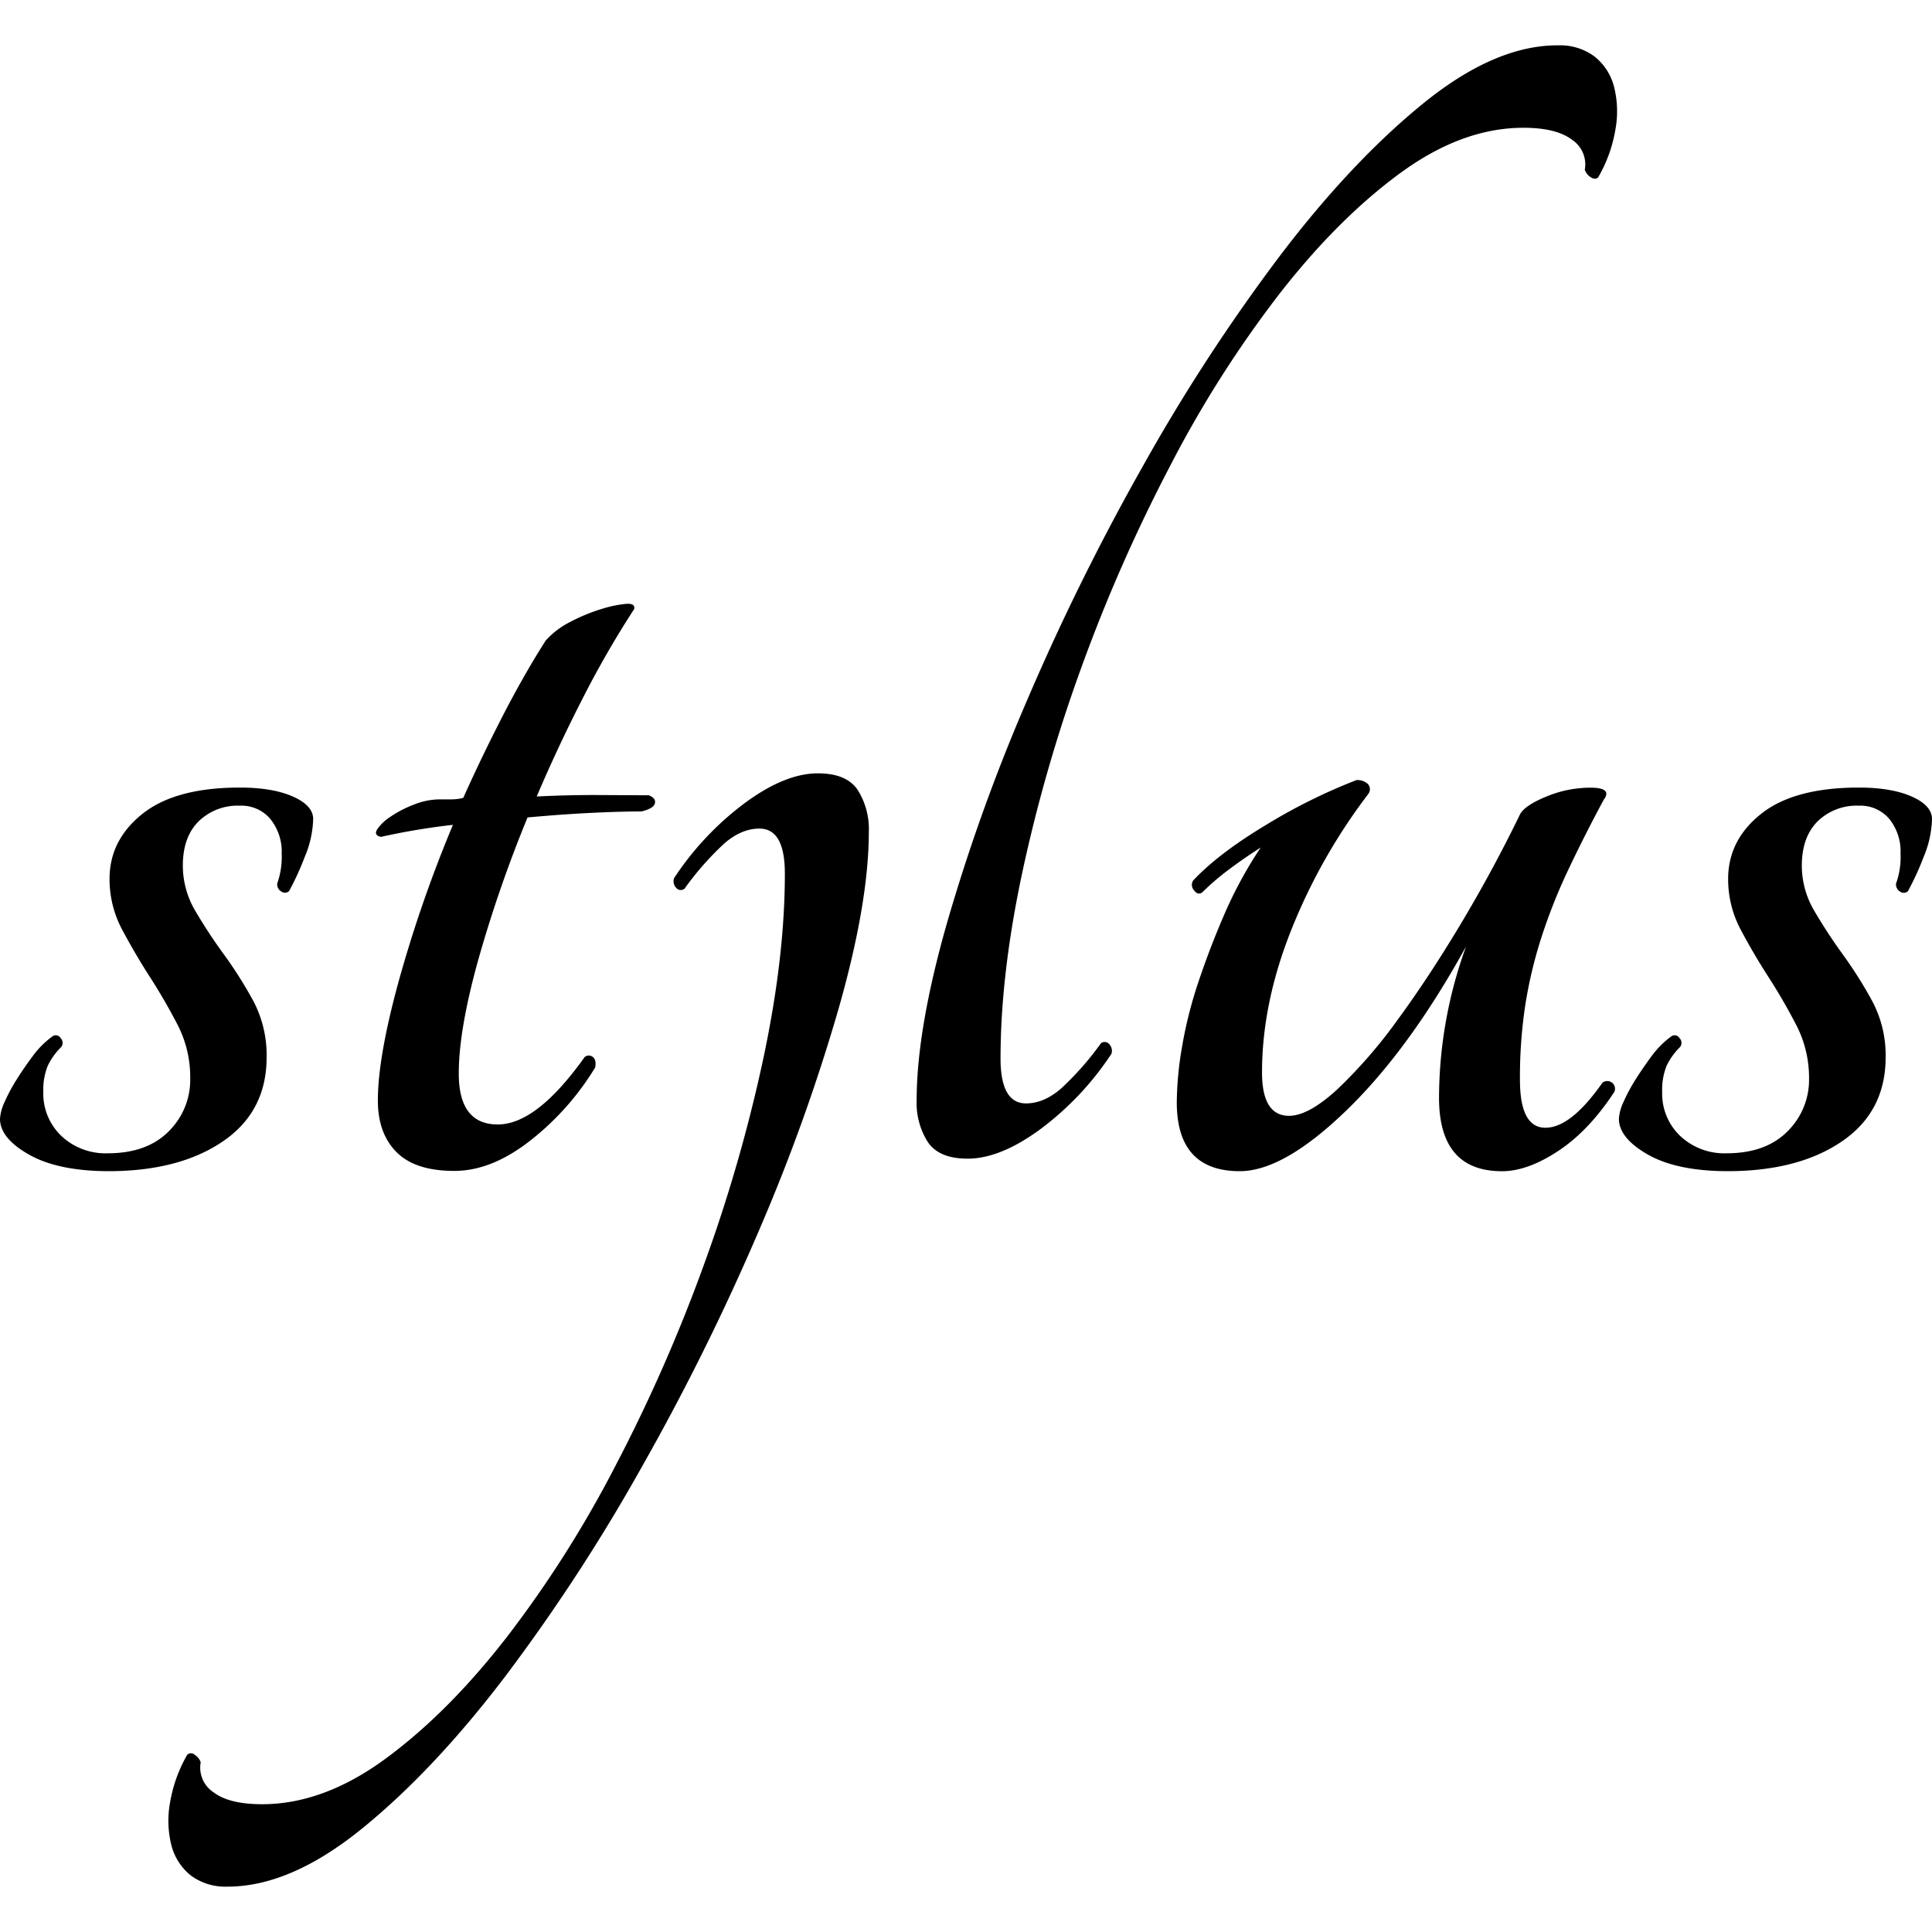 <svg id="icon" xmlns="http://www.w3.org/2000/svg" viewBox="0 0 500 500"><path d="M62.05,203.82q8.52,0,13.76,2.33c3.5,1.55,5.24,3.49,5.24,5.82a26.91,26.91,0,0,1-2.14,9.69,74.7,74.7,0,0,1-4.07,8.92,1.54,1.54,0,0,1-1.94.2,2.17,2.17,0,0,1-1.16-2.13,20.33,20.33,0,0,0,1.16-7.76A13.45,13.45,0,0,0,70,212a9.77,9.77,0,0,0-7.94-3.49,14.45,14.45,0,0,0-10.67,4.07q-4.07,4.06-4.07,11.44a23,23,0,0,0,3.29,11.83Q54,241.61,58,247.07a110.85,110.85,0,0,1,7.57,12A30,30,0,0,1,69,273.63q0,14-11.25,21.71T28.31,303.1q-13.18,0-20.75-4.26C2.52,296,0,292.9,0,289.53a11.91,11.91,0,0,1,1.16-4.27,44.36,44.36,0,0,1,3.11-5.82c1.33-2.12,2.76-4.19,4.26-6.2a23.35,23.35,0,0,1,5-5,1.45,1.45,0,0,1,2.14.39,1.78,1.78,0,0,1,.19,2.32,17.08,17.08,0,0,0-3.49,4.85,16.55,16.55,0,0,0-1.16,6.79A15.12,15.12,0,0,0,15.9,294a16.65,16.65,0,0,0,12,4.47q10.08,0,15.71-5.63a18.71,18.71,0,0,0,5.62-13.77A29.68,29.68,0,0,0,46,265.29q-3.3-6.37-7.18-12.41t-7.17-12.22a27.71,27.71,0,0,1-3.3-13.19q0-10.07,8.53-16.86t25.21-6.79Zm105.86,2c1.29.51,1.81,1.23,1.56,2.13S168,209.52,166,210c-3.88,0-8.33.14-13.37.39s-10.42.65-16.1,1.16a338.88,338.88,0,0,0-12.8,37q-5,18-5,29.28,0,13.17,10.08,13.18t22.5-17.45a1.65,1.65,0,0,1,2.13,0c.64.52.84,1.42.58,2.72a70.34,70.34,0,0,1-16.67,18.81q-10.09,7.95-19.78,7.94c-6.73,0-11.7-1.6-14.93-4.84s-4.85-7.69-4.85-13.39q0-11.24,5.43-31a340.74,340.74,0,0,1,14-40.33,175.4,175.4,0,0,0-18.61,3.11c-1.3-.25-1.62-.91-1-1.94a12.17,12.17,0,0,1,3.49-3.3,28.59,28.59,0,0,1,6-3.1,18.07,18.07,0,0,1,6.59-1.36h3.1a12.66,12.66,0,0,0,3.1-.39q4.94-11,10.47-21.71,5.43-10.49,10.86-19a21.69,21.69,0,0,1,6.4-4.85,46.07,46.07,0,0,1,7.95-3.29,31.32,31.32,0,0,1,6.4-1.36c1.68-.13,2.39.33,2.14,1.36a252,252,0,0,0-13,22.49q-6.57,12.77-12.21,26,7.36-.37,14.93-.38Z"/><path d="M403.19,11.74a14.92,14.92,0,0,1,9.51,2.91,14.62,14.62,0,0,1,5,7.75,26.05,26.05,0,0,1,.38,11.06,36.71,36.71,0,0,1-4.46,12.41c-.51.51-1.16.51-1.93,0a3.71,3.71,0,0,1-1.55-1.94,7.64,7.64,0,0,0-3.3-7.76q-4.08-3.11-12.6-3.1-15.91,0-32,11.83T331.07,76.11a292.73,292.73,0,0,0-28.31,44.6,422.44,422.44,0,0,0-22.89,52,401.22,401.22,0,0,0-15.31,53.12q-5.62,26.38-5.62,48.1,0,11.63,6.59,11.63,4.65,0,9.11-3.88A76.89,76.89,0,0,0,284.92,270a1.54,1.54,0,0,1,2.13.2,2.52,2.52,0,0,1,.59,2.52,77.24,77.24,0,0,1-18.23,19.39q-10.47,7.75-19,7.75-7.36,0-10.27-4.27a18.81,18.81,0,0,1-2.91-10.85q0-18.22,7.76-45.56a484.16,484.16,0,0,1,20.75-57.79,614.14,614.14,0,0,1,30-60.69,477.06,477.06,0,0,1,35.49-54.48q18.41-24.24,37-39.37t34.9-15.12ZM58.88,488.26a15,15,0,0,1-9.51-2.9,14.68,14.68,0,0,1-5-7.76A26,26,0,0,1,44,466.55a37,37,0,0,1,4.45-12.41,1.39,1.39,0,0,1,1.94,0,3.63,3.63,0,0,1,1.55,1.94,7.65,7.65,0,0,0,3.3,7.75c2.71,2.07,6.92,3.1,12.6,3.1q15.92,0,32-11.83T131,423.89a293.79,293.79,0,0,0,28.31-44.6,422.85,422.85,0,0,0,22.87-52,399.91,399.91,0,0,0,15.32-53.13q5.63-26.38,5.62-48.09,0-11.64-6.59-11.63c-3.1,0-6.14,1.28-9.11,3.87A76.89,76.89,0,0,0,177.15,230a1.53,1.53,0,0,1-2.13-.2,2.51,2.51,0,0,1-.58-2.52,76.88,76.88,0,0,1,18.23-19.39q10.46-7.75,19-7.75c4.91,0,8.33,1.41,10.27,4.26a18.87,18.87,0,0,1,2.91,10.86q0,18.23-7.76,45.57a483.9,483.9,0,0,1-20.74,57.78,614.25,614.25,0,0,1-30.06,60.69,478.39,478.39,0,0,1-35.48,54.48q-18.42,24.24-37,39.36T58.88,488.26Z"/><path d="M320.84,303.1q-16.29,0-16.29-17.84a87.9,87.9,0,0,1,1.36-14.34,110.42,110.42,0,0,1,4.27-16.87q2.91-8.73,6.78-17.65a108.87,108.87,0,0,1,9.31-17.06q-4.18,2.66-8.14,5.62a65.59,65.59,0,0,0-7,6c-.78.53-1.49.33-2.14-.58a2.06,2.06,0,0,1-.19-2.52q6.58-7,18.81-14.35a146.4,146.4,0,0,1,23.46-11.63,4,4,0,0,1,2.91,1,2,2,0,0,1,.19,2.52,149,149,0,0,0-20,35.29q-7.56,19-7.56,36.84,0,11.25,7,11.24,5,0,12.41-6.78a126.78,126.78,0,0,0,15.52-17.84q8.13-11.06,16.48-25t15.32-28.32c.77-1.54,3-3.1,6.78-4.65a29.7,29.7,0,0,1,11.44-2.33q5.82,0,3.49,3.11-5,9.27-9.5,18.81A144.28,144.28,0,0,0,398.79,243a114.8,114.8,0,0,0-4.07,17.26,124.61,124.61,0,0,0-1.36,19.19q0,12.42,6.6,12.41t14.73-11.63a2,2,0,0,1,3.11,2.33q-6.6,10.08-14.55,15.32t-14.54,5.23q-16.29,0-16.29-19a115,115,0,0,1,7-39.17q-14.73,26.74-31,42.46T320.84,303.1ZM481,203.82c5.68,0,10.28.78,13.77,2.33S500,209.64,500,212a27.09,27.09,0,0,1-2.13,9.69,74.56,74.56,0,0,1-4.08,8.92,1.54,1.54,0,0,1-1.94.2,2.17,2.17,0,0,1-1.16-2.13,20.3,20.3,0,0,0,1.17-7.76A13.45,13.45,0,0,0,489,212a9.79,9.79,0,0,0-7.95-3.49,14.45,14.45,0,0,0-10.67,4.07q-4.06,4.08-4.07,11.44a23,23,0,0,0,3.3,11.83q3.4,5.79,7.37,11.25a110.77,110.77,0,0,1,7.56,12A29.84,29.84,0,0,1,488,273.63q0,14-11.24,21.71t-29.48,7.76q-13.18,0-20.75-4.26c-5-2.85-7.56-5.94-7.56-9.31a11.91,11.91,0,0,1,1.16-4.27,44.36,44.36,0,0,1,3.11-5.82q2-3.18,4.26-6.2a23.17,23.17,0,0,1,5-5,1.44,1.44,0,0,1,2.13.39,1.78,1.78,0,0,1,.19,2.32,17.08,17.08,0,0,0-3.49,4.85,16.55,16.55,0,0,0-1.16,6.79A15.12,15.12,0,0,0,434.85,294a16.65,16.65,0,0,0,12,4.47q10.08,0,15.71-5.63a18.75,18.75,0,0,0,5.62-13.77,29.68,29.68,0,0,0-3.29-13.76q-3.29-6.37-7.18-12.41t-7.17-12.22a27.71,27.71,0,0,1-3.3-13.19q0-10.07,8.53-16.86T481,203.82Z"/></svg>